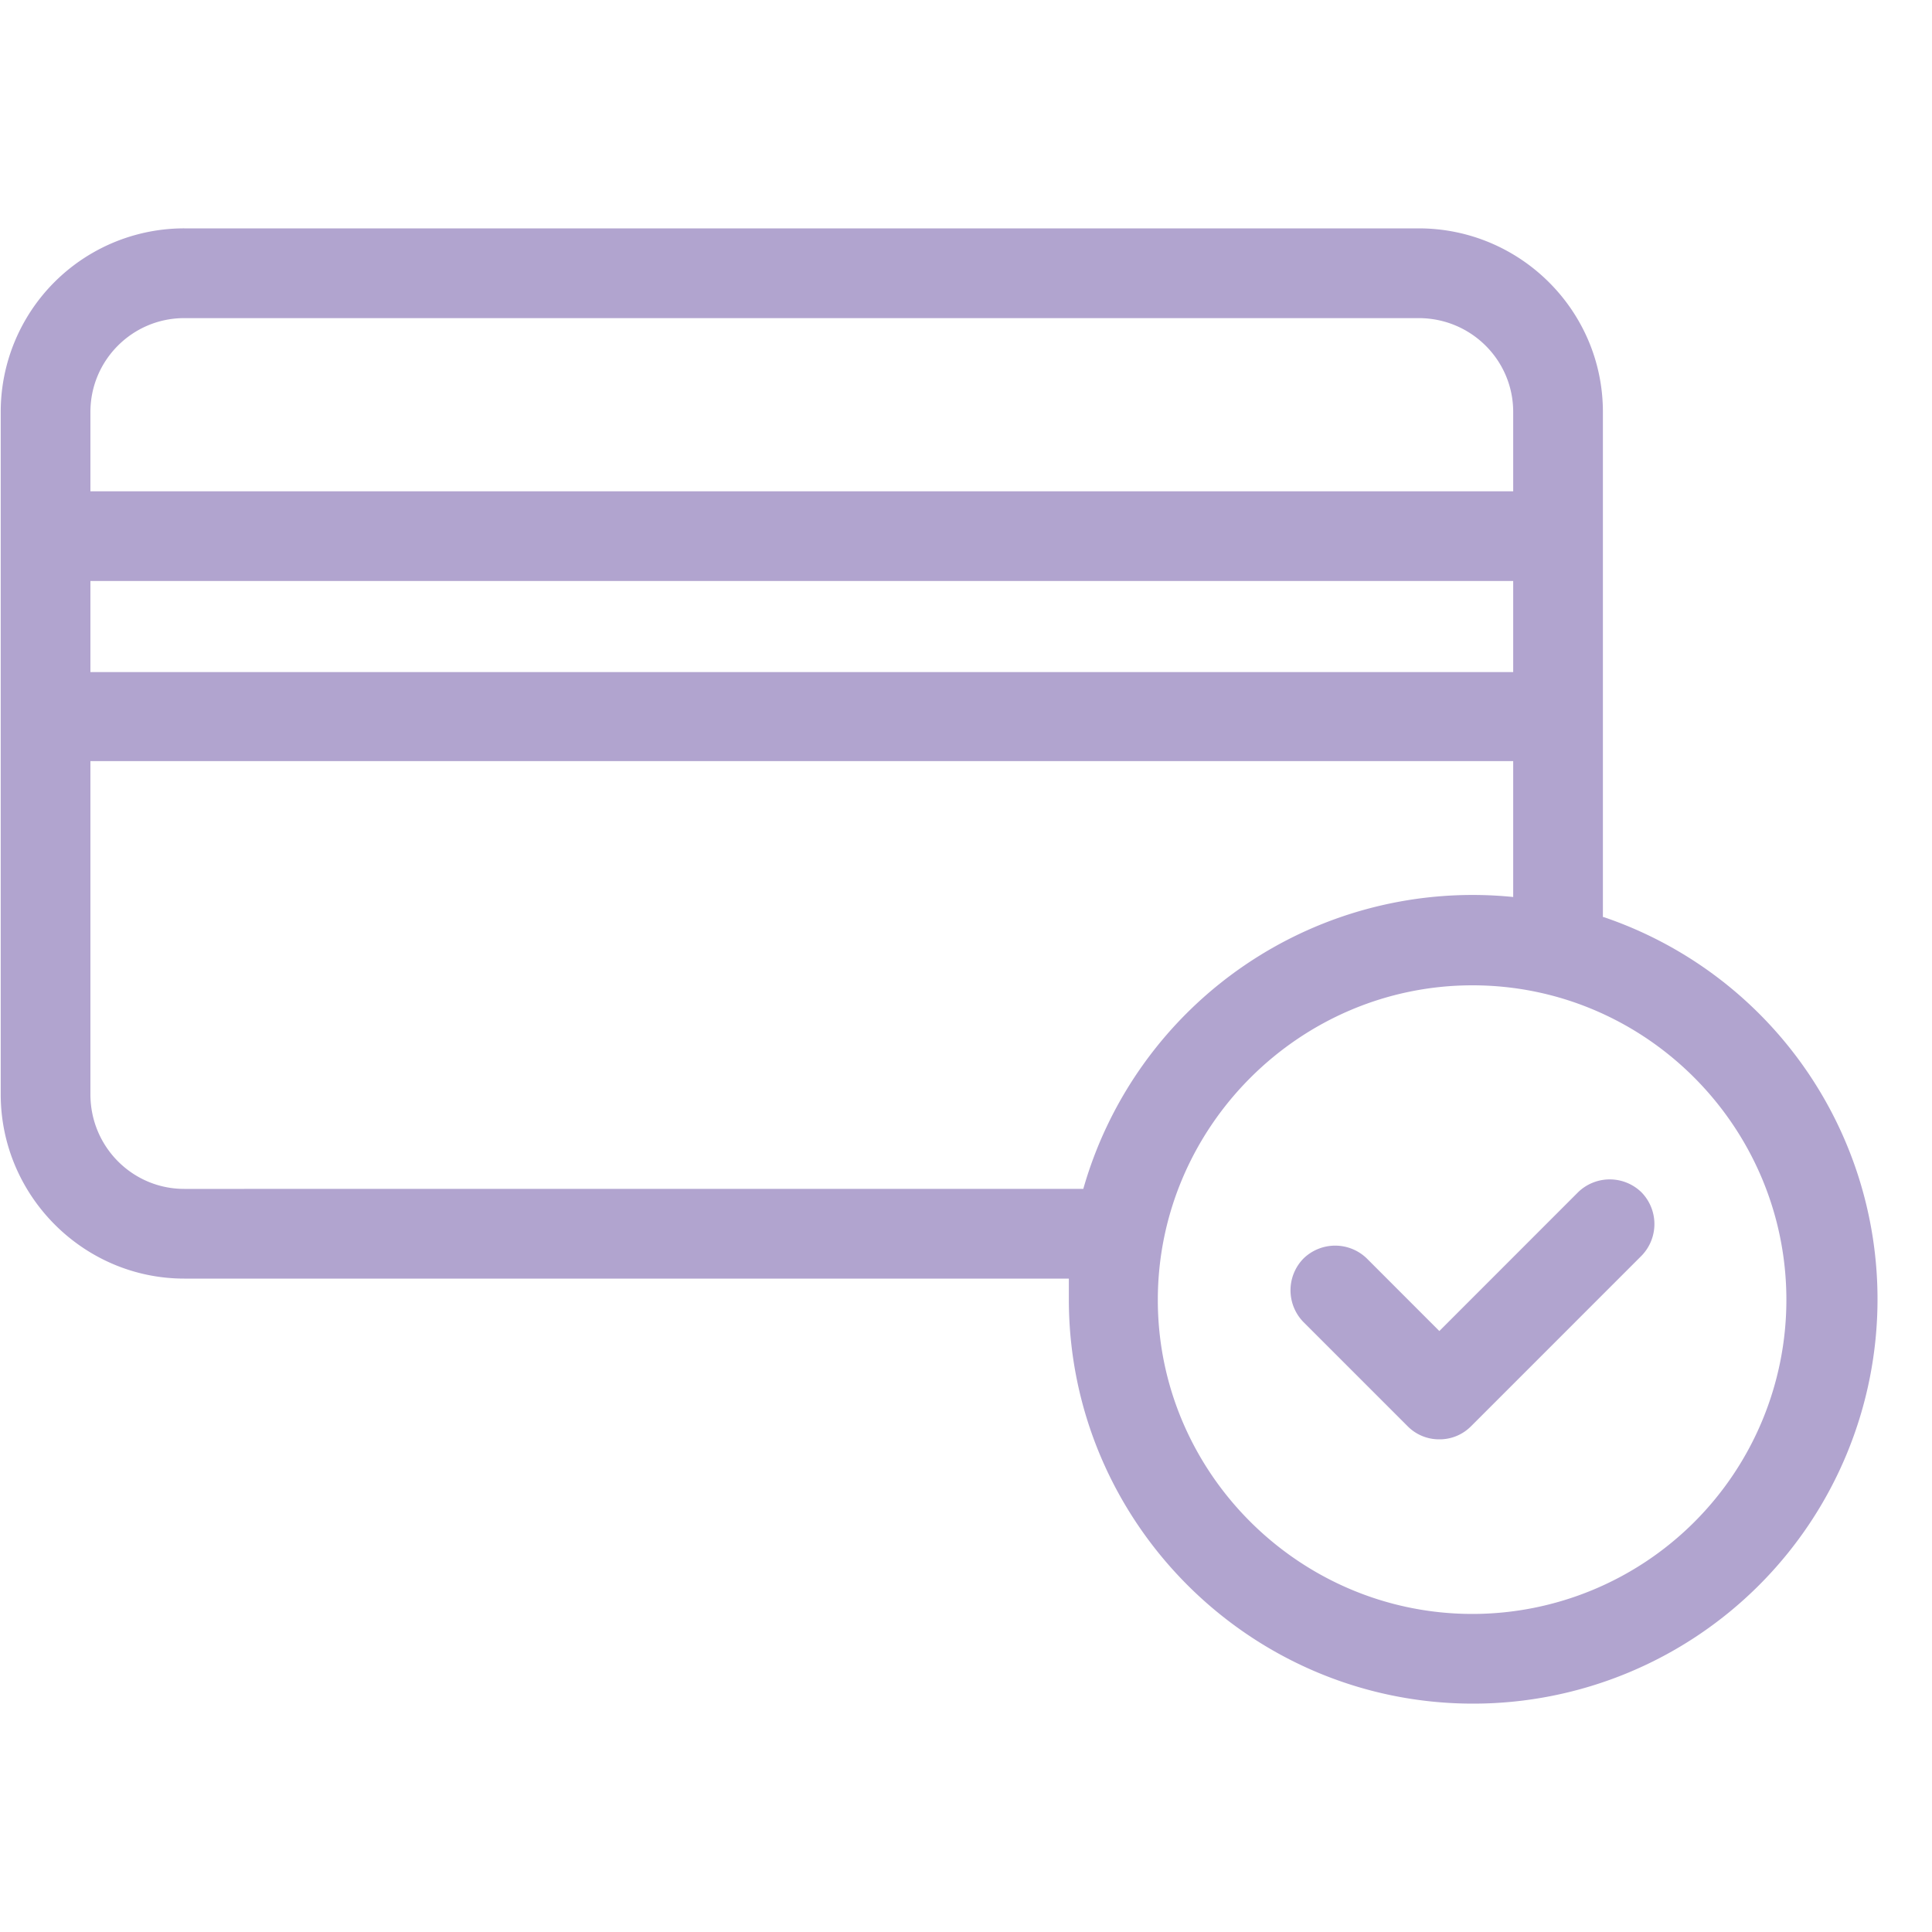 <svg xmlns="http://www.w3.org/2000/svg" width="1em" height="1em" fill="none" viewBox="0 0 35 28"><path fill="#B1A4CF" d="M29.038 13.113v-9.15c0-1.838-1.5-3.326-3.338-3.326H3.338A3.324 3.324 0 0 0 .013 3.963v12.362c0 1.838 1.5 3.338 3.325 3.338h16.025v.375c0 4.037 3.287 7.325 7.325 7.325a7.327 7.327 0 0 0 7.325-7.325 7.31 7.31 0 0 0-4.963-6.925zm-27.4-9.15c0-.938.762-1.7 1.7-1.7H25.7c.95 0 1.713.762 1.713 1.7V5.4H1.638zm0 3.062h25.775v1.65H1.638zm1.7 11.013c-.938 0-1.7-.763-1.7-1.713v-6.037h25.775v2.462a7.334 7.334 0 0 0-7.788 5.288zm23.337 7.7c-3.137 0-5.7-2.563-5.7-5.688s2.563-5.7 5.7-5.7 5.687 2.563 5.687 5.7a5.69 5.69 0 0 1-5.687 5.688"></path><path fill="#B1A4CF" d="M26.075 22.575a.8.8 0 0 1-.575-.238l-1.887-1.887a.823.823 0 0 1 0-1.15.823.823 0 0 1 1.15 0l1.312 1.313 2.512-2.513a.823.823 0 0 1 1.15 0 .823.823 0 0 1 0 1.15l-3.087 3.087a.8.8 0 0 1-.575.238"></path></svg>